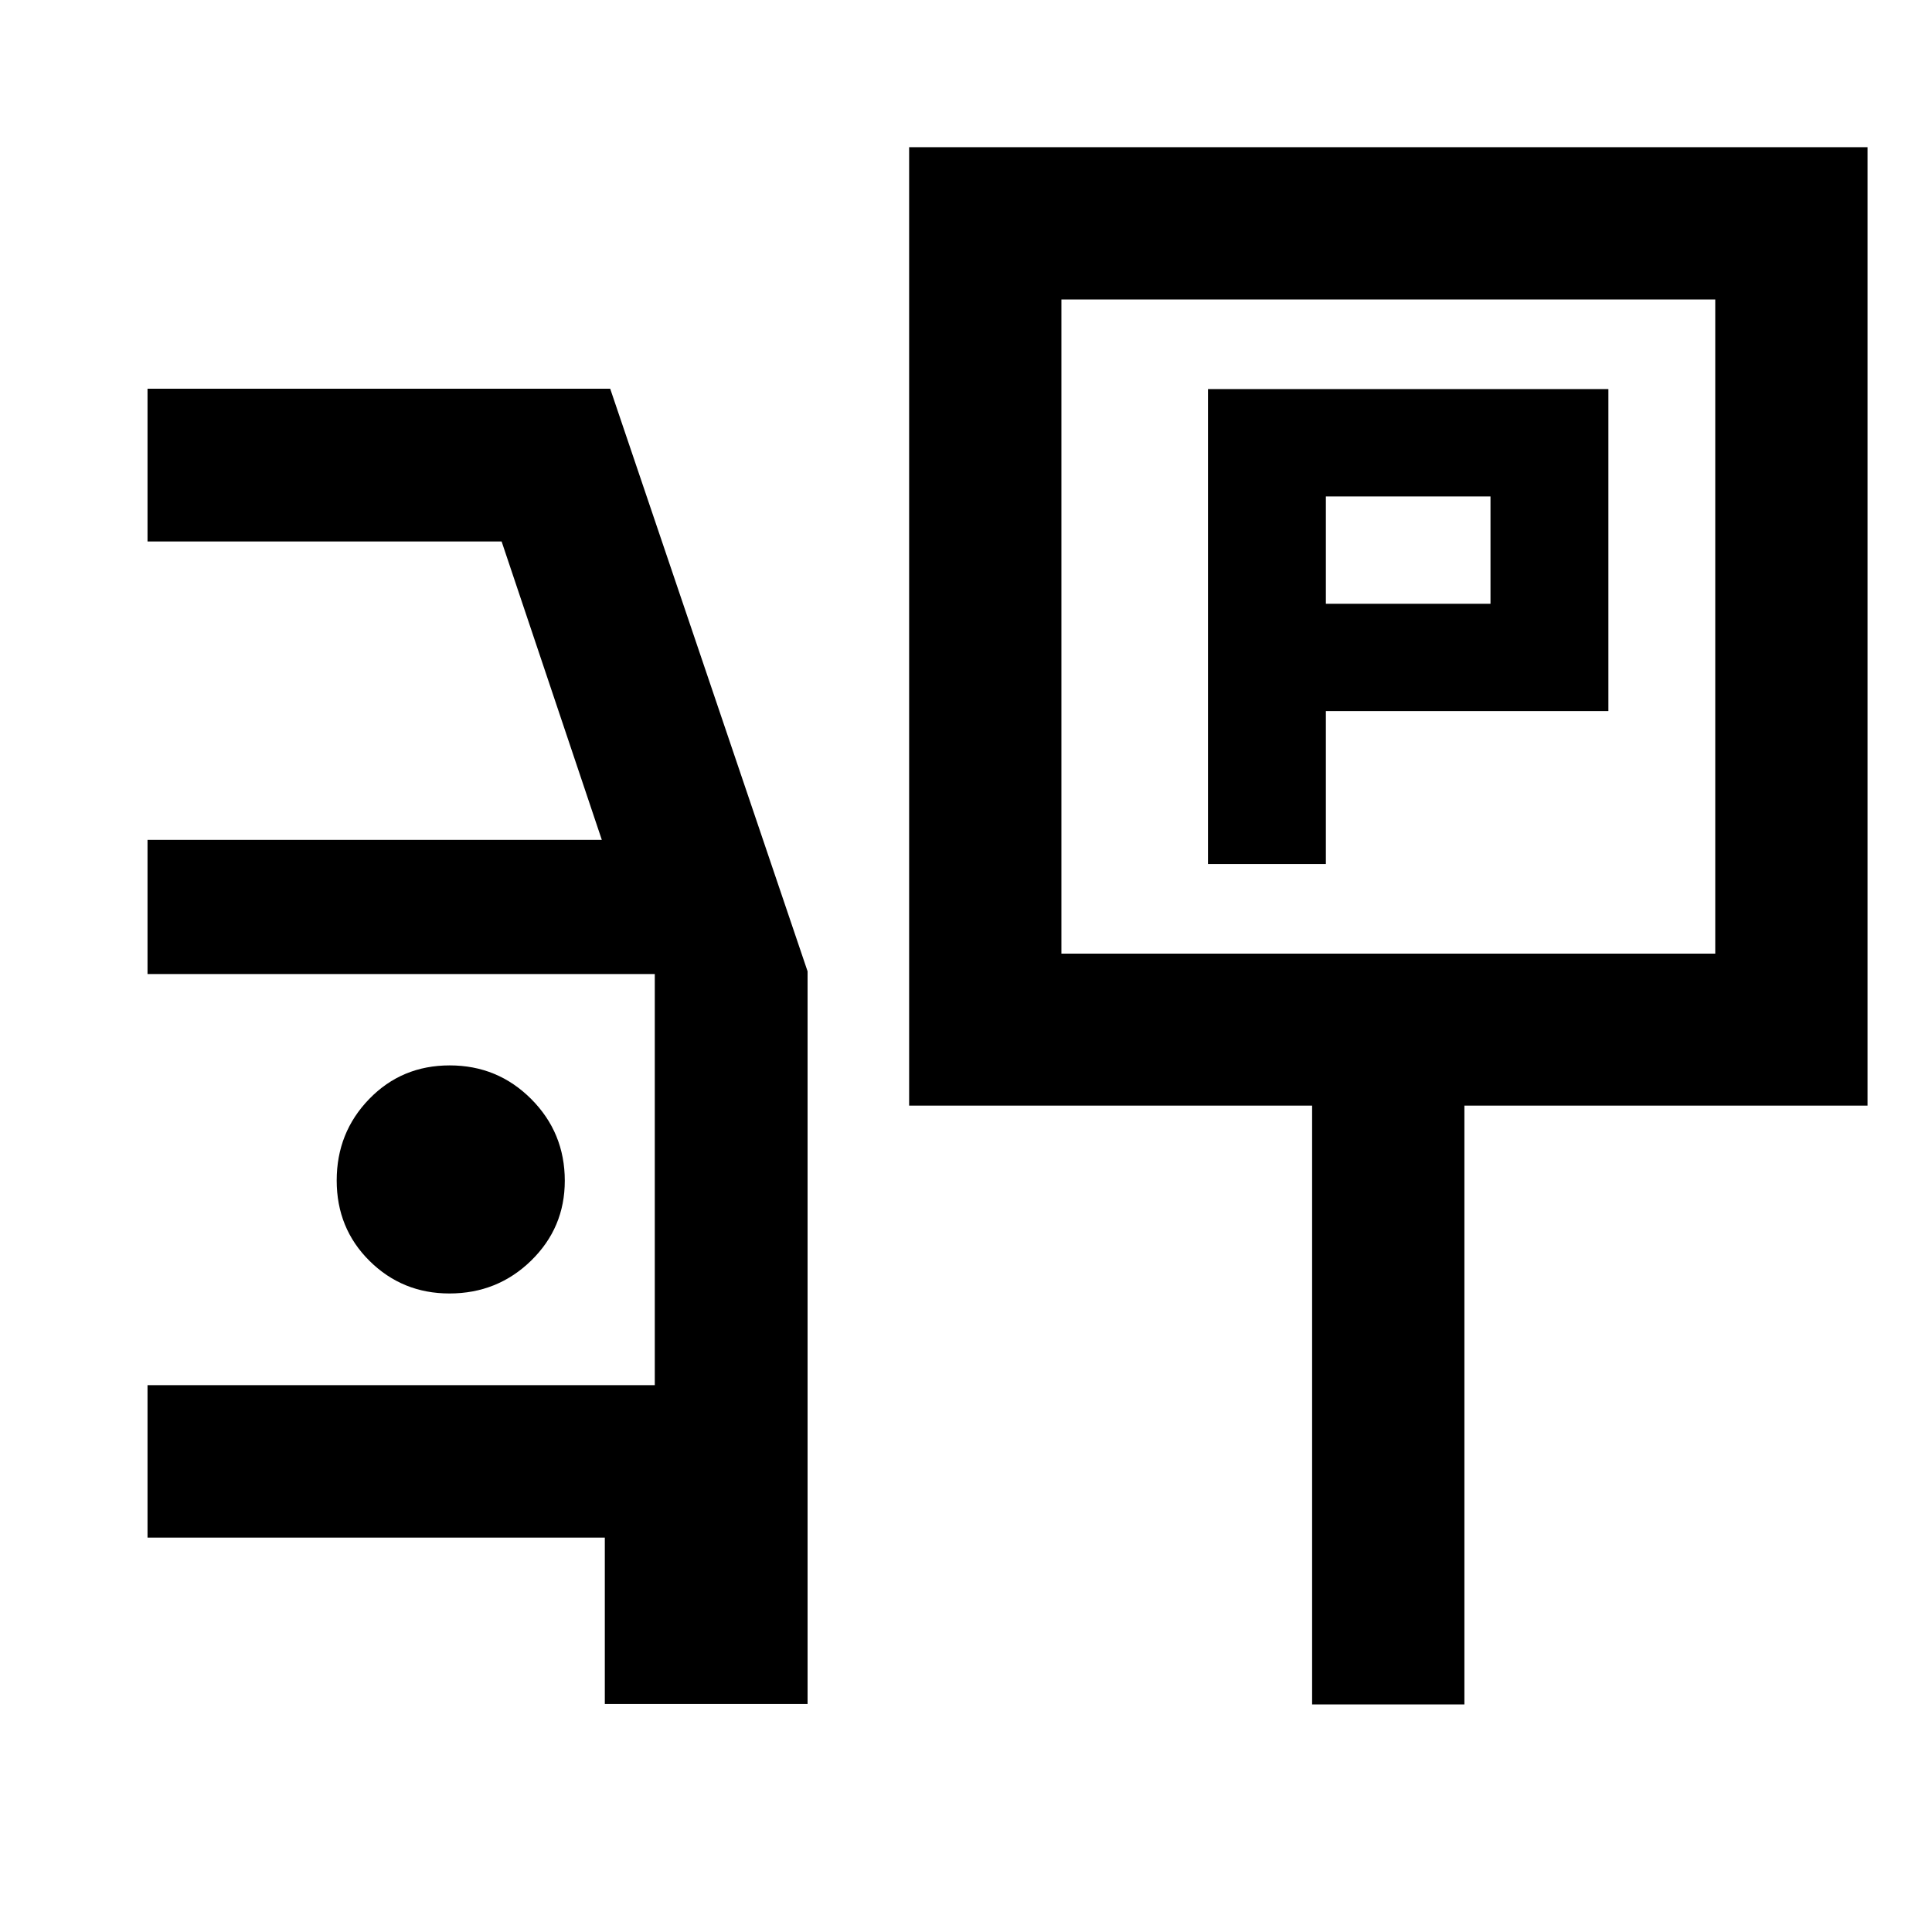 <svg xmlns="http://www.w3.org/2000/svg" height="40" viewBox="0 -960 960 960" width="40"><path d="M600.24-530.65h58.58v-76.02H799.2v-160H600.24v236.02ZM658.82-660v-53.33h81.8V-660h-81.8ZM451.74-410.62v-476.24h476.23v476.24H727.65v297.55h-75.67v-297.55H451.74Zm75.67-75.52H852.3v-325.04H527.41v325.04ZM300.53-113.3v-82.67H73.3v-75.75h252.06V-476H73.3v-66.67h225.74l-49.79-148.27H73.3v-75.92h229.9l98.08 289.51v364.05H300.53ZM223.3-317.28q23.89 0 40.62-16.33 16.72-16.33 16.72-39.67 0-23.88-16.68-40.61-16.68-16.72-40.5-16.72t-39.99 16.68q-16.17 16.67-16.17 40.5 0 23.82 16.34 39.99 16.33 16.16 39.66 16.16Zm466.56-331.46Z"/></svg>